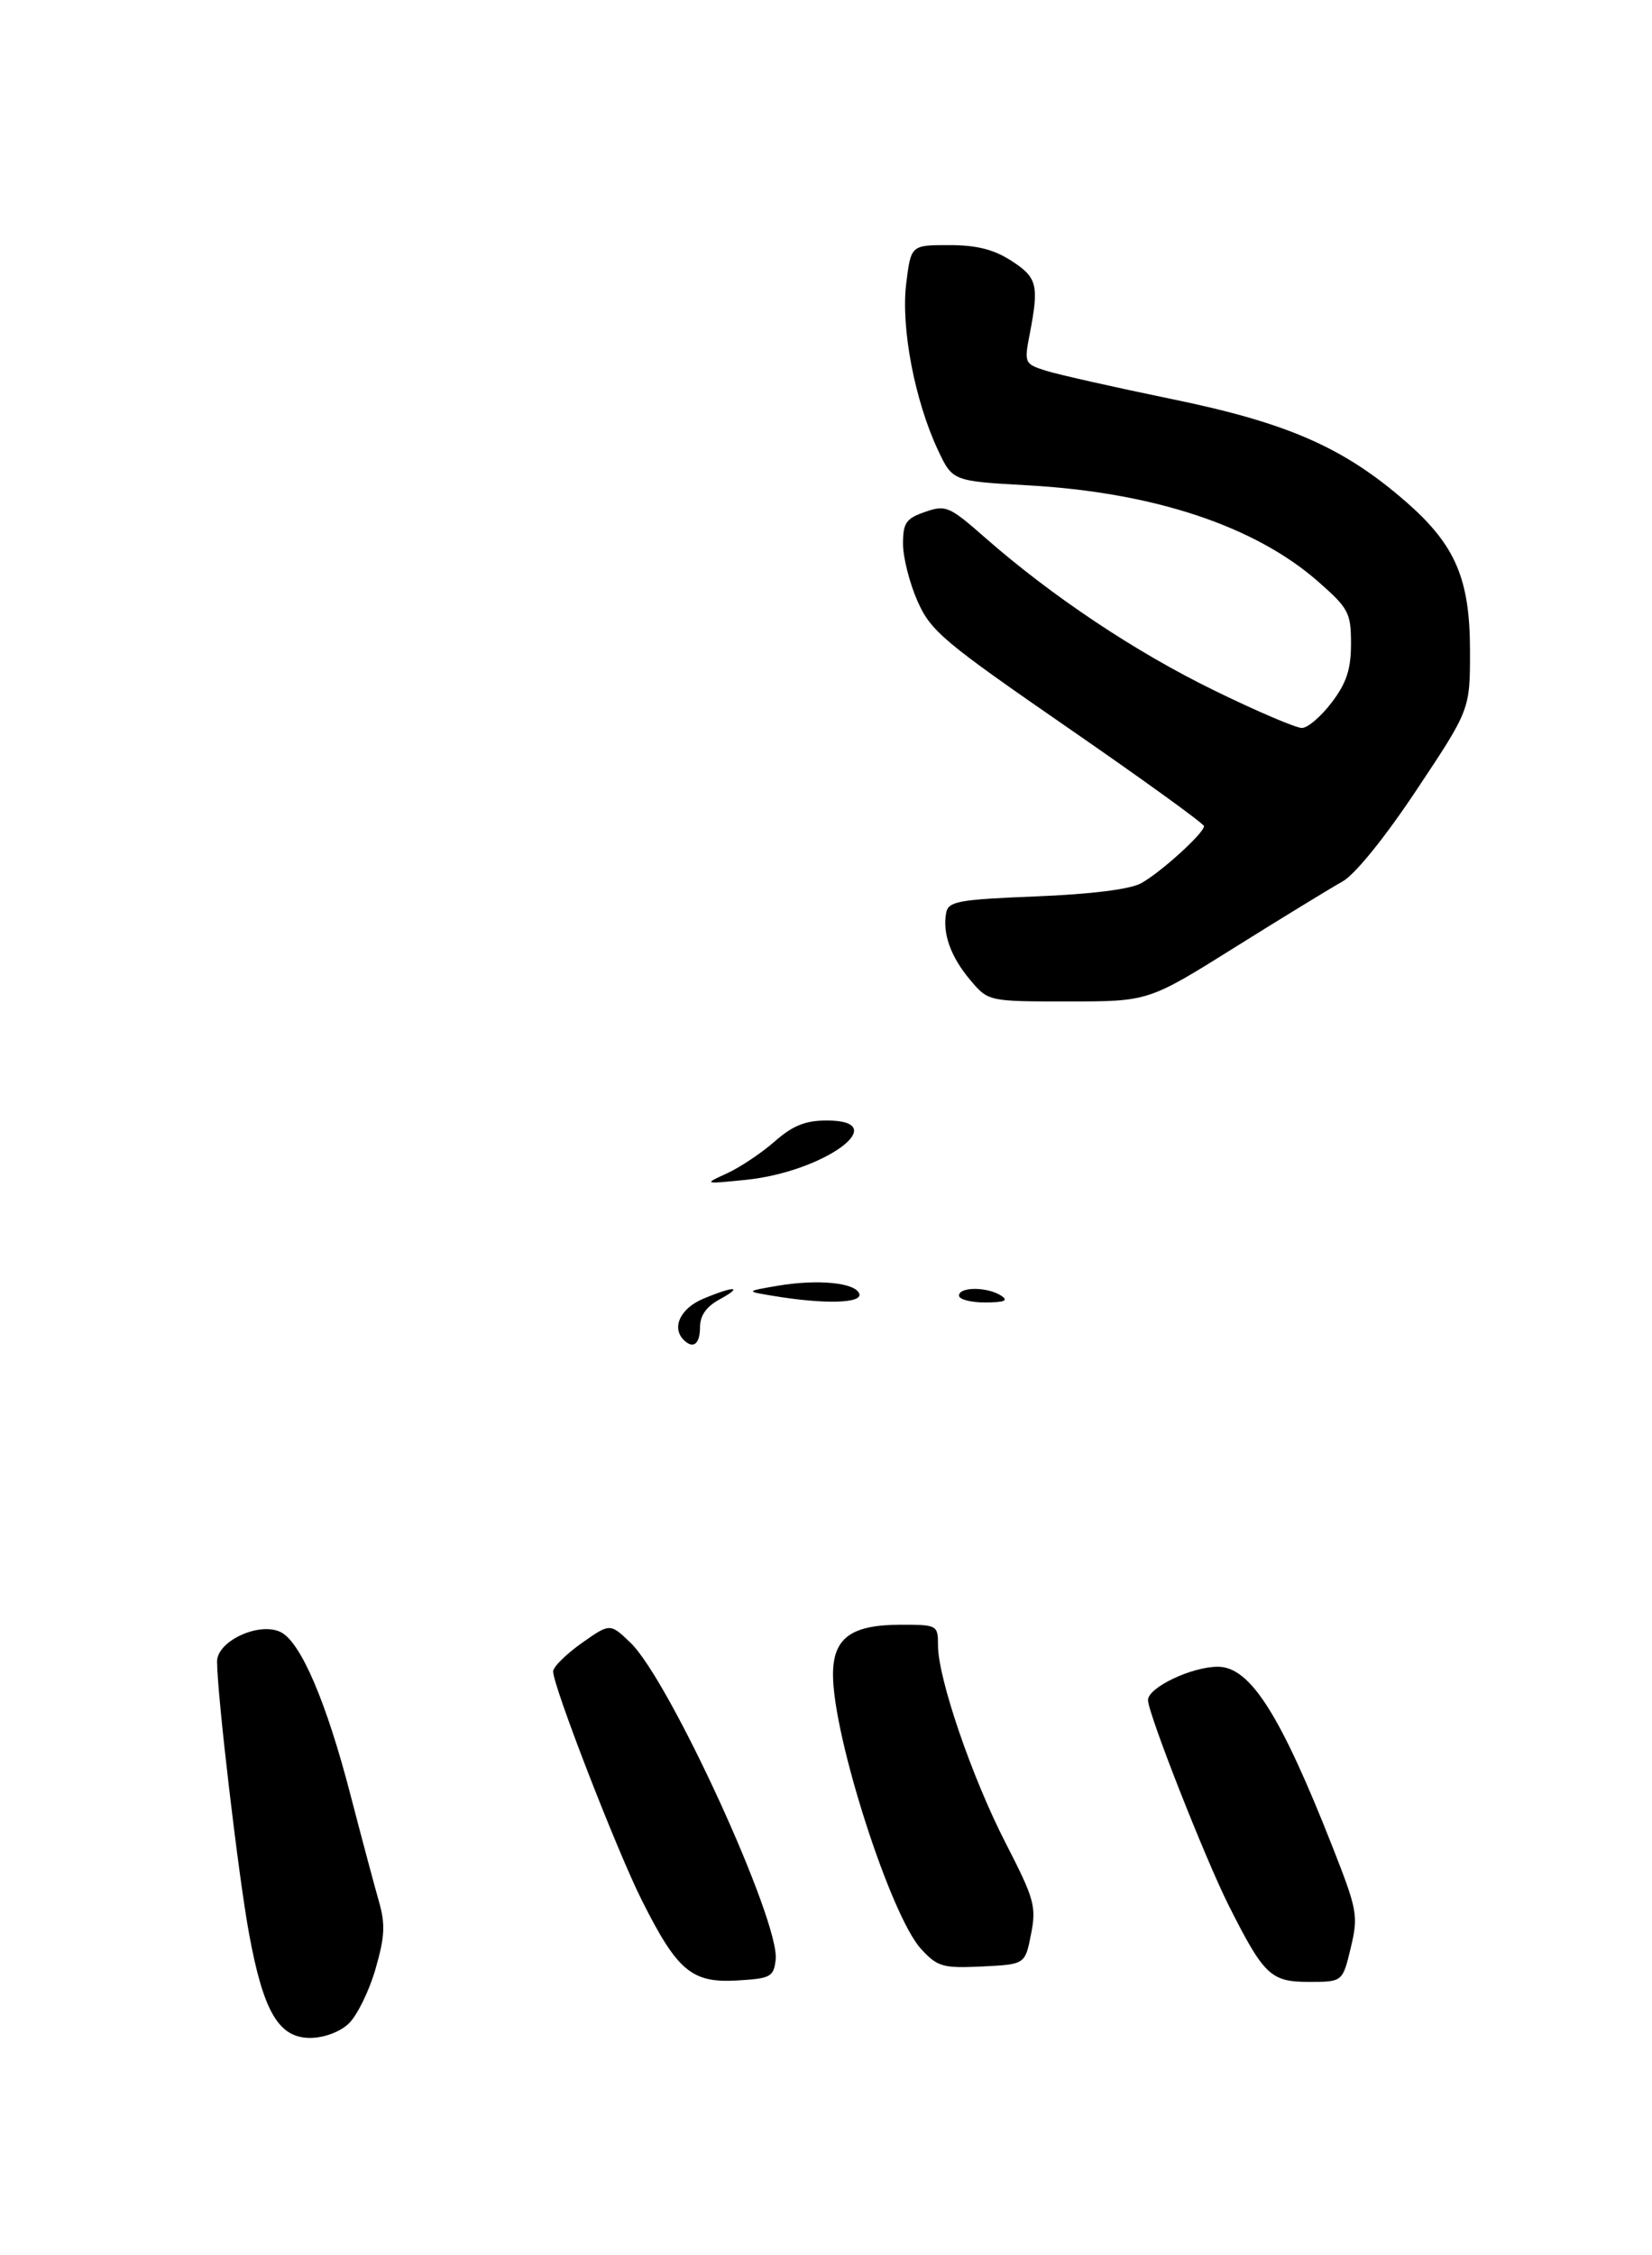 <?xml version="1.0" encoding="UTF-8" standalone="no"?>
<!DOCTYPE svg PUBLIC "-//W3C//DTD SVG 1.1//EN" "http://www.w3.org/Graphics/SVG/1.1/DTD/svg11.dtd" >
<svg xmlns="http://www.w3.org/2000/svg" xmlns:xlink="http://www.w3.org/1999/xlink" version="1.1" viewBox="0 0 236 322">
 <g >
 <path fill="currentColor"
d=" M 49.79 288.98 C 50.98 287.87 52.70 284.39 53.62 281.24 C 54.98 276.55 55.07 274.78 54.13 271.51 C 53.50 269.30 51.66 262.43 50.05 256.23 C 46.65 243.12 43.02 234.62 40.19 233.10 C 37.17 231.49 31.00 234.29 31.01 237.26 C 31.03 242.07 34.07 267.95 35.58 276.12 C 37.62 287.26 39.82 291.00 44.30 291.00 C 46.25 291.00 48.52 290.17 49.79 288.98 Z  M 110.81 279.83 C 111.44 274.38 95.64 239.90 90.06 234.56 C 87.15 231.77 87.15 231.77 83.09 234.63 C 80.87 236.21 79.03 238.02 79.02 238.66 C 78.98 240.67 88.10 264.20 91.70 271.37 C 96.75 281.43 98.81 283.17 105.26 282.80 C 110.10 282.52 110.52 282.30 110.81 279.83 Z  M 192.96 278.15 C 194.06 273.57 193.92 272.79 190.43 263.90 C 182.93 244.82 178.60 238.00 173.98 238.00 C 170.22 238.00 164.00 240.97 164.00 242.76 C 164.00 244.65 172.17 265.41 175.54 272.11 C 180.56 282.07 181.54 283.00 186.97 283.00 C 191.80 283.00 191.80 283.00 192.96 278.15 Z  M 147.29 276.19 C 148.07 272.24 147.77 271.16 143.67 263.19 C 138.83 253.77 134.00 239.66 134.00 234.95 C 134.00 232.06 133.90 232.00 128.72 232.00 C 121.57 232.00 119.00 233.89 119.00 239.14 C 119.00 247.97 127.25 273.63 131.60 278.32 C 133.94 280.85 134.69 281.07 140.30 280.80 C 146.44 280.50 146.44 280.50 147.29 276.19 Z  M 176.45 135.25 C 183.26 130.99 190.17 126.77 191.79 125.87 C 193.55 124.90 197.83 119.62 202.37 112.79 C 210.00 101.33 210.00 101.33 210.00 92.98 C 210.00 82.69 207.94 77.85 200.93 71.72 C 192.02 63.92 183.99 60.39 167.43 56.99 C 159.22 55.30 151.10 53.47 149.39 52.93 C 146.36 51.96 146.30 51.83 147.10 47.72 C 148.45 40.70 148.19 39.64 144.50 37.25 C 141.98 35.62 139.53 35.00 135.59 35.00 C 130.14 35.00 130.14 35.00 129.46 40.48 C 128.68 46.75 130.67 57.18 133.99 64.26 C 136.08 68.70 136.08 68.70 146.79 69.30 C 164.79 70.30 179.30 75.11 188.37 83.10 C 192.66 86.87 193.00 87.52 193.00 91.92 C 193.00 95.56 192.36 97.53 190.25 100.30 C 188.74 102.30 186.82 103.94 186.00 103.95 C 185.18 103.97 179.55 101.57 173.50 98.61 C 162.21 93.11 150.26 85.14 140.70 76.75 C 135.60 72.27 135.11 72.07 132.14 73.10 C 129.43 74.04 129.00 74.67 129.00 77.66 C 129.00 79.57 129.93 83.24 131.06 85.81 C 132.95 90.11 134.73 91.61 152.56 103.92 C 163.25 111.30 172.00 117.62 172.00 117.97 C 172.00 118.97 165.78 124.61 163.00 126.13 C 161.44 126.99 155.81 127.69 148.01 128.00 C 136.93 128.44 135.48 128.71 135.17 130.33 C 134.61 133.26 135.81 136.62 138.59 139.92 C 141.18 143.00 141.18 143.00 152.62 143.00 C 164.06 143.00 164.06 143.00 176.45 135.25 Z  M 97.67 191.33 C 95.90 189.56 97.21 186.81 100.47 185.45 C 104.94 183.58 106.29 183.65 102.75 185.57 C 100.90 186.58 100.00 187.87 100.00 189.53 C 100.00 191.93 99.02 192.69 97.67 191.33 Z  M 110.50 185.05 C 106.50 184.39 106.50 184.39 111.03 183.61 C 116.82 182.62 122.23 183.15 122.76 184.75 C 123.20 186.12 117.72 186.25 110.50 185.05 Z  M 137.00 185.00 C 137.00 183.73 141.03 183.73 143.00 185.00 C 144.12 185.72 143.54 185.97 140.75 185.98 C 138.69 185.99 137.00 185.55 137.00 185.00 Z  M 103.87 167.54 C 105.72 166.69 108.78 164.65 110.66 163.00 C 113.24 160.73 115.05 160.00 118.11 160.00 C 127.79 160.00 117.73 167.35 106.50 168.48 C 100.50 169.08 100.50 169.08 103.87 167.54 Z "/>
</g>
</svg>